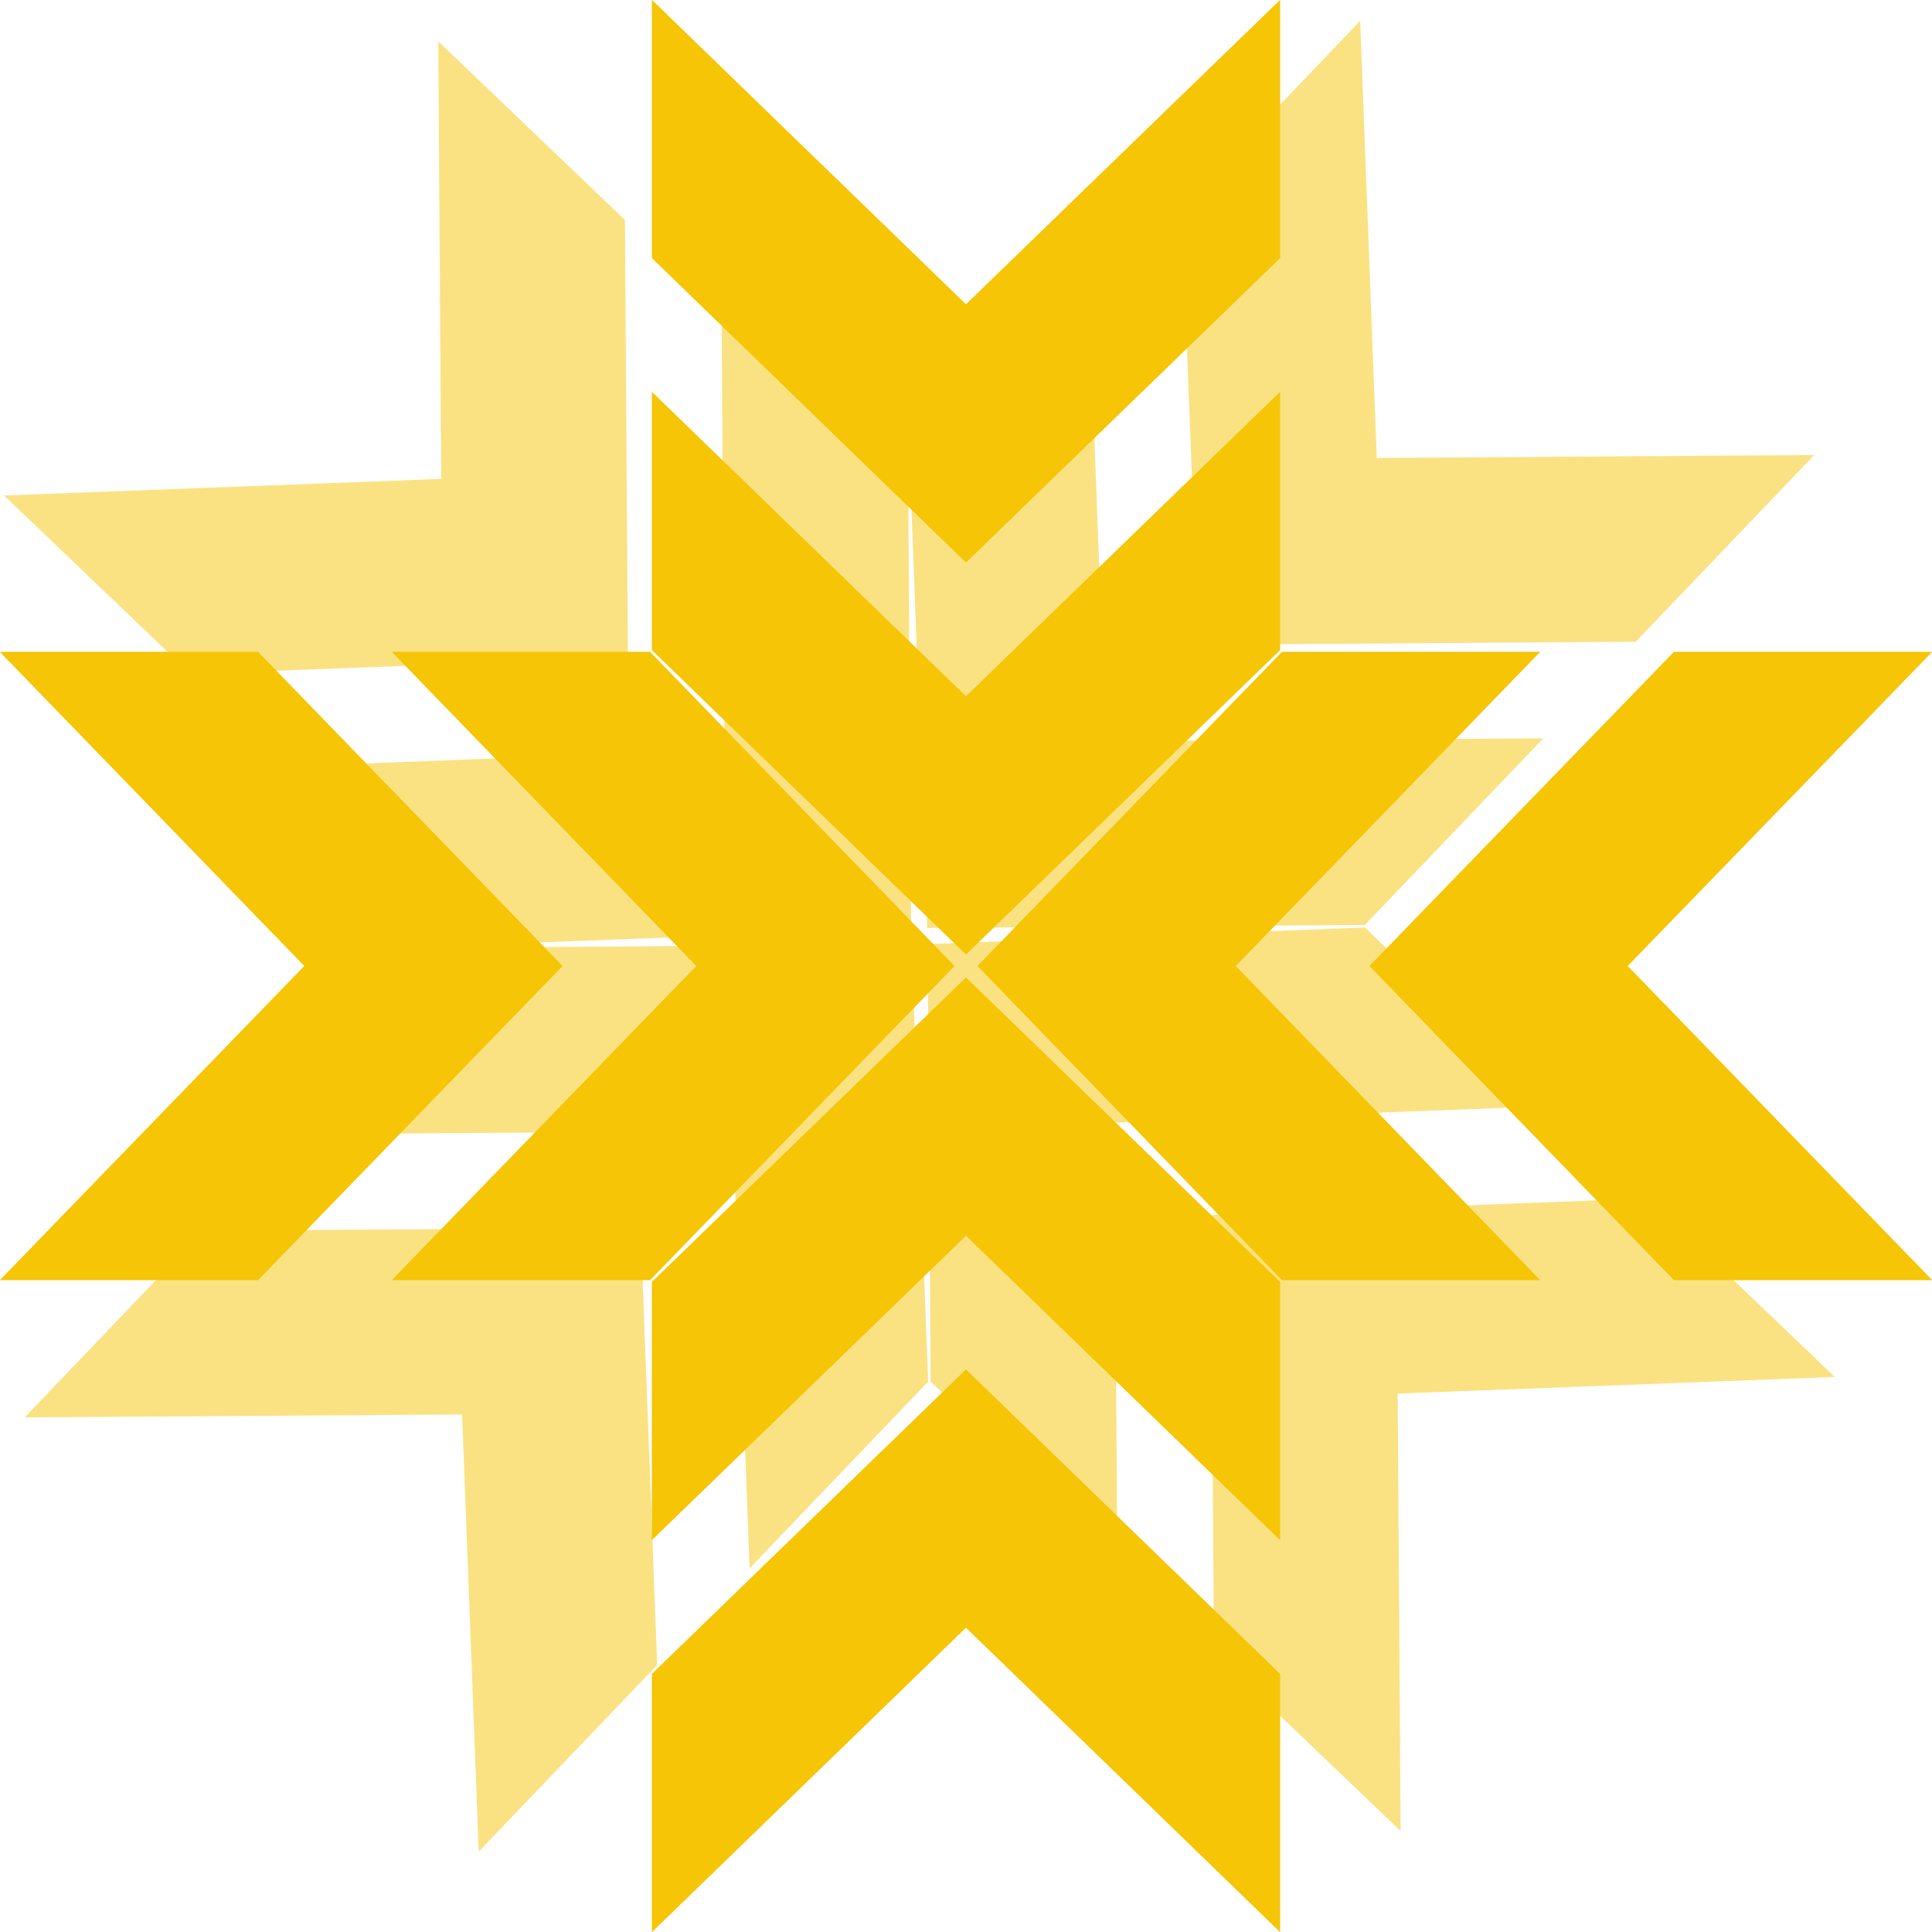 <svg 
 xmlns="http://www.w3.org/2000/svg"
 xmlns:xlink="http://www.w3.org/1999/xlink"
 width="83" height="83">
<path fill-rule="evenodd"  fill="rgb(245, 197, 6)"
 d="M83.008,54.996 L71.913,54.996 L58.831,41.500 L71.913,28.004 L83.008,28.004 L69.928,41.500 L83.008,54.996 ZM66.169,54.996 L55.073,54.996 L41.992,41.500 L55.073,28.004 L66.169,28.004 L53.088,41.500 L66.169,54.996 ZM28.004,27.927 L28.004,16.831 L41.499,29.912 L54.996,16.831 L54.996,27.927 L41.499,41.008 L28.004,27.927 ZM28.004,11.087 L28.004,-0.008 L41.499,13.072 L54.996,-0.008 L54.996,11.087 L41.499,24.168 L28.004,11.087 ZM27.927,54.996 L16.831,54.996 L29.912,41.500 L16.831,28.004 L27.927,28.004 L41.008,41.500 L27.927,54.996 ZM11.087,54.996 L-0.008,54.996 L13.072,41.500 L-0.008,28.004 L11.087,28.004 L24.169,41.500 L11.087,54.996 ZM54.996,55.073 L54.996,66.168 L41.499,53.088 L28.004,66.168 L28.004,55.073 L41.499,41.992 L54.996,55.073 ZM54.996,71.913 L54.996,83.008 L41.499,69.928 L28.004,83.008 L28.004,71.913 L41.499,58.831 L54.996,71.913 Z"/>
<path fill-rule="evenodd"  opacity="0.502" fill="rgb(245, 197, 6)"
 d="M51.478,27.694 L50.766,8.913 L58.434,0.895 L59.147,19.675 L77.941,19.549 L70.273,27.568 L51.478,27.694 ZM58.635,39.738 L39.840,39.865 L39.127,21.083 L46.796,13.065 L47.509,31.845 L66.303,31.719 L58.635,39.738 ZM20.363,40.593 L12.344,32.925 L31.124,32.212 L30.999,13.418 L39.018,21.086 L39.144,39.881 L20.363,40.593 ZM0.174,21.287 L18.954,20.574 L18.829,1.779 L26.848,9.448 L26.974,28.243 L8.193,28.955 L0.174,21.287 ZM27.521,52.746 L28.234,71.528 L20.566,79.547 L19.852,60.766 L1.059,60.892 L8.727,52.873 L27.521,52.746 ZM20.365,40.703 L39.159,40.576 L39.873,59.358 L32.204,67.377 L31.490,48.595 L12.697,48.722 L20.365,40.703 ZM58.637,39.848 L66.656,47.516 L47.875,48.230 L48.001,67.024 L39.982,59.355 L39.855,40.561 L58.637,39.848 ZM78.826,59.155 L60.045,59.868 L60.171,78.662 L52.152,70.994 L52.025,52.199 L70.807,51.486 L78.826,59.155 Z"/>
</svg>